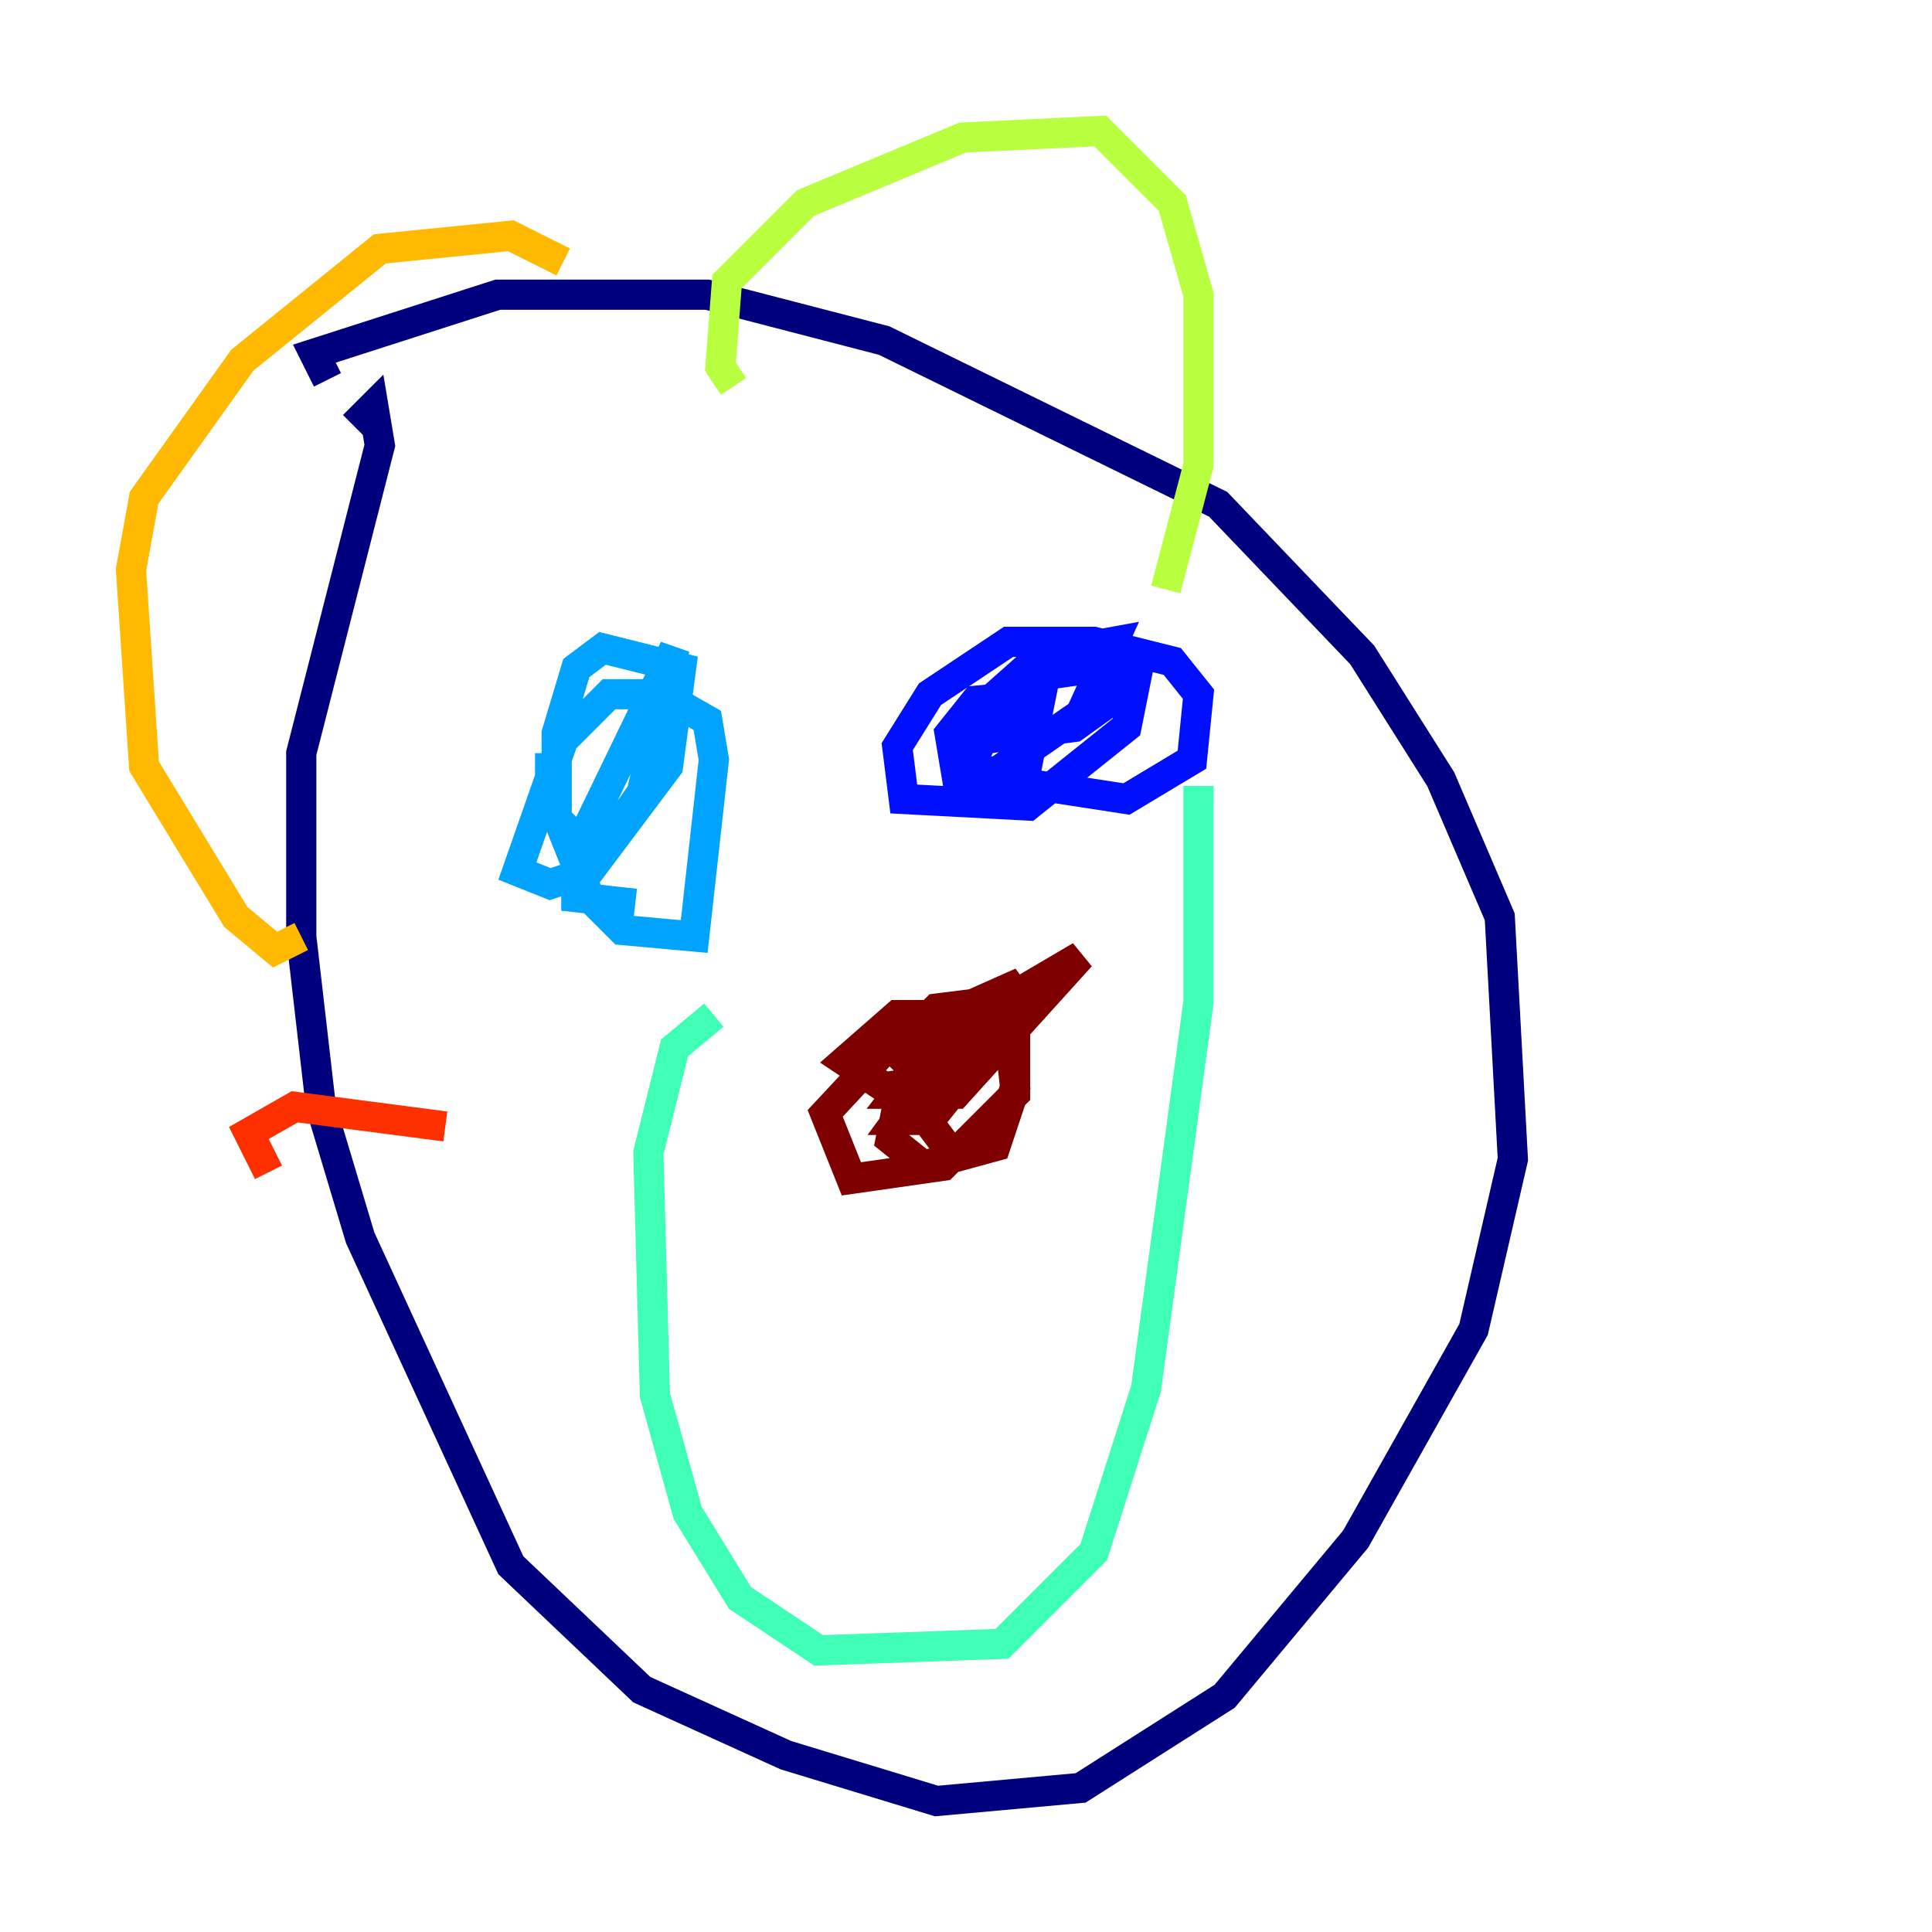 <?xml version="1.0" encoding="utf-8" ?>
<svg baseProfile="tiny" height="128" version="1.2" viewBox="0,0,128,128" width="128" xmlns="http://www.w3.org/2000/svg" xmlns:ev="http://www.w3.org/2001/xml-events" xmlns:xlink="http://www.w3.org/1999/xlink"><defs /><polyline fill="none" points="21.695,25.166 20.827,23.43 32.976,19.525 46.861,19.525 58.576,22.563 80.705,33.41 90.251,43.39 95.458,51.634 99.363,60.746 100.231,76.8 97.627,88.081 89.817,101.966 81.139,112.38 71.593,118.454 62.047,119.322 52.068,116.285 42.522,111.946 33.844,103.702 23.864,82.007 21.261,73.329 19.959,62.047 19.959,49.898 25.166,29.505 24.732,26.902 23.43,28.203" stroke="#00007f" stroke-width="2" /><polyline fill="none" points="67.688,52.502 68.99,45.993 64.651,46.427 62.915,48.597 63.349,51.2 74.63,52.936 78.969,50.332 79.403,45.993 77.668,43.824 72.461,42.522 66.82,42.522 61.614,45.993 59.444,49.464 59.878,52.936 68.122,53.37 74.63,48.163 75.498,43.824 69.424,44.691 65.519,48.163 64.217,50.766 65.953,51.2 71.593,47.295 73.763,42.522 68.99,43.39 65.085,46.861 64.651,49.031 71.159,48.163 74.197,45.993 74.63,42.956" stroke="#0010ff" stroke-width="2" /><polyline fill="none" points="36.447,49.898 36.447,52.936 39.051,59.444 41.22,61.614 45.993,62.047 47.295,50.332 46.861,47.729 43.824,45.993 40.352,45.993 37.315,49.031 34.278,57.709 36.447,58.576 39.051,57.709 44.258,50.766 45.125,44.258 39.919,42.956 38.183,44.258 36.881,48.597 36.881,54.237 39.485,56.841 42.522,52.502 44.691,42.956 38.183,56.407 38.183,59.444 42.088,59.878" stroke="#00a4ff" stroke-width="2" /><polyline fill="none" points="47.295,67.254 44.691,69.424 42.956,76.366 43.39,92.42 45.559,100.231 49.031,105.871 54.237,109.342 66.386,108.909 72.461,102.834 75.932,91.986 79.403,66.386 79.403,52.068" stroke="#3fffb7" stroke-width="2" /><polyline fill="none" points="48.597,25.6 47.729,24.298 48.163,18.658 53.37,13.451 63.783,9.112 72.895,8.678 77.668,13.451 79.403,19.525 79.403,30.807 77.234,39.051" stroke="#b7ff3f" stroke-width="2" /><polyline fill="none" points="37.315,17.356 33.844,15.62 25.166,16.488 16.054,23.864 9.546,32.976 8.678,37.749 9.546,50.766 15.62,60.746 18.224,62.915 19.959,62.047" stroke="#ffb900" stroke-width="2" /><polyline fill="none" points="29.505,74.63 19.525,73.329 16.488,75.064 17.79,77.668" stroke="#ff3000" stroke-width="2" /><polyline fill="none" points="63.349,76.8 60.746,73.329 59.444,73.329 59.01,75.498 61.18,77.234 65.953,75.932 67.254,72.027 66.82,68.122 65.519,67.254 60.746,67.254 54.671,73.763 56.407,78.102 62.481,77.234 67.254,72.461 67.254,67.254 59.444,67.254 55.973,70.291 58.576,72.027 61.614,71.593 67.688,65.085 63.783,66.82 59.444,72.461 63.349,72.461 71.593,63.349 64.217,67.688 59.444,74.197 61.614,74.197 65.085,69.858 65.519,66.386 62.047,66.82 58.576,70.291" stroke="#7f0000" stroke-width="2" /></svg>